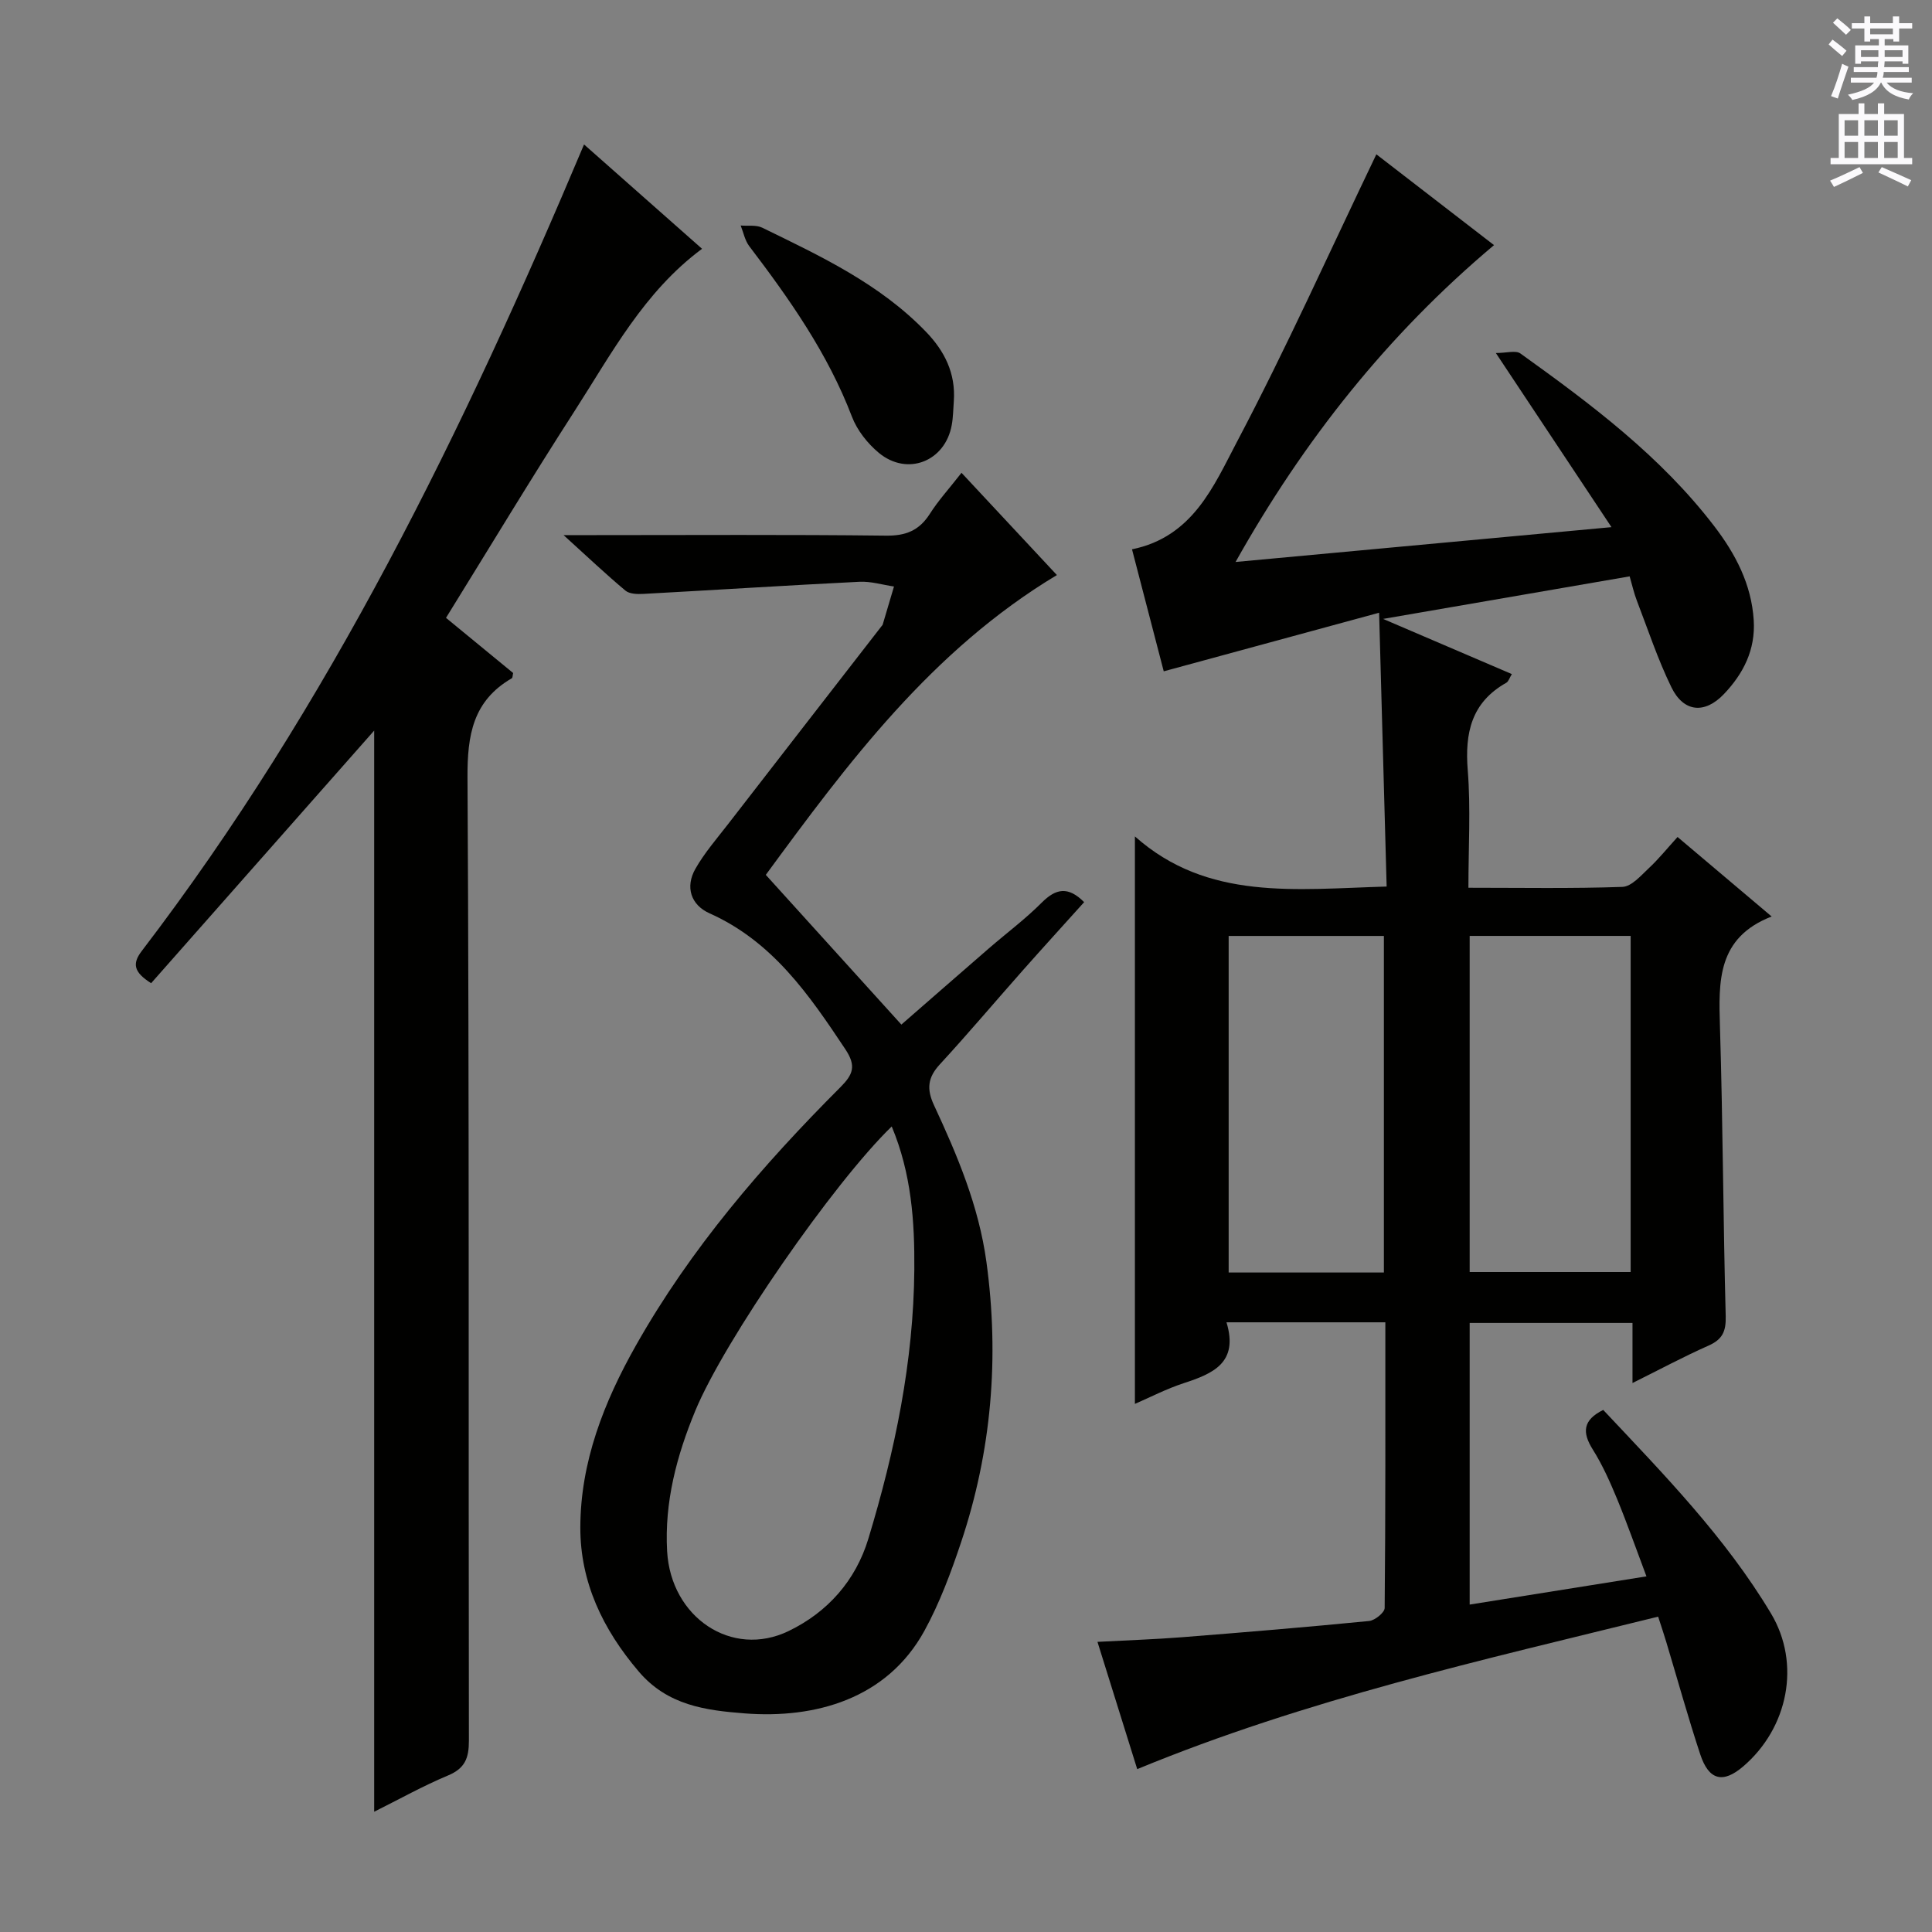 <svg enable-background="new 0 0 400 400" viewBox="0 0 400 400" xmlns="http://www.w3.org/2000/svg"><rect x="0" y="0" width="400" height="400" fill="#808080" stroke="none"/><g fill="#010100"><path d="m234.97 173.17c15.07 13.4 33.27 10.91 52.12 10.38-.51-18.54-1.02-36.85-1.56-56.69-15.6 4.24-29.87 8.12-44.59 12.13-1.94-7.47-4.21-16.18-6.57-25.26 12.6-2.57 16.92-13.13 21.71-22.22 10.21-19.35 19.18-39.35 28.88-59.56 7.24 5.58 15.45 11.93 24.36 18.8-22.06 18.55-39.41 40.46-53.51 65.6 26.11-2.42 51.49-4.77 77.83-7.21-7.98-12.02-15.51-23.35-23.94-36.05 2.22 0 4.11-.6 5.08.09 14.63 10.49 29.05 21.28 40.13 35.75 4.4 5.74 7.71 12.03 8.18 19.48.38 6.1-2.12 11.03-6.16 15.28-3.97 4.17-8.34 3.81-10.88-1.39-2.82-5.78-4.86-11.96-7.17-17.98-.59-1.53-.94-3.14-1.48-4.99-16.57 2.86-33 5.7-51.04 8.81 9.67 4.14 18.03 7.72 26.65 11.42-.48.78-.68 1.53-1.15 1.8-7.21 4.06-8.6 10.35-7.98 18.1.63 7.9.14 15.89.14 24.34 10.99 0 21.45.19 31.89-.18 1.87-.07 3.81-2.32 5.44-3.85 2.06-1.92 3.84-4.14 5.97-6.48 6.57 5.55 12.64 10.68 19.48 16.46-11.32 4.4-10.98 13.44-10.7 22.85.61 19.96.66 39.95 1.19 59.91.08 3.15-.68 4.81-3.57 6.09-5.13 2.27-10.09 4.94-15.73 7.74 0-4.45 0-8.2 0-12.44-11.42 0-22.44 0-33.71 0v58.31c12.09-1.93 23.83-3.8 36.6-5.84-2.13-5.65-3.96-10.88-6.07-16.01-1.46-3.52-3.03-7.06-5.05-10.27-2.22-3.54-2.06-6.08 2.17-8.18 12.44 13.23 25.27 26.33 34.74 42.15 6.22 10.4 3.55 23.69-5.76 31.66-4.17 3.57-7.11 2.9-8.89-2.49-2.55-7.72-4.72-15.57-7.06-23.35-.47-1.56-.99-3.1-1.66-5.17-36.45 9-72.84 17.12-107.85 31.57-2.72-8.72-5.41-17.32-8.23-26.35 6.29-.34 11.91-.52 17.5-.96 12.92-1.02 25.84-2.09 38.74-3.36 1.2-.12 3.21-1.75 3.22-2.69.19-19.62.14-39.23.14-59.15-11.07 0-21.64 0-32.89 0 2.55 8.37-2.79 10.62-8.85 12.6-3.61 1.18-7.03 2.96-10.11 4.29 0-38.82 0-77.65 0-117.49zm69.31 20.6v69.59h33.33c0-23.38 0-46.31 0-69.59-11.11 0-22.01 0-33.33 0zm-49.9 69.69h32.14c0-23.39 0-46.42 0-69.68-10.85 0-21.39 0-32.14 0z"/><path d="m199.07 97.89c6.75 7.24 13.08 14.02 19.75 21.17-25.98 15.6-43.35 39.02-60.27 62.07 9.47 10.46 18.58 20.52 28.07 31 5.68-4.95 11.89-10.38 18.13-15.79 3.65-3.16 7.54-6.06 10.94-9.47 2.89-2.89 5.43-3.45 8.77-.09-4.18 4.65-8.49 9.37-12.72 14.15-5.74 6.48-11.32 13.1-17.18 19.46-2.49 2.71-2.74 5.09-1.19 8.42 4.84 10.39 9.28 20.91 10.86 32.47 2.7 19.78 1.07 39.12-5.24 58.01-2.1 6.28-4.44 12.59-7.61 18.37-7.75 14.09-22.58 18.21-37.19 17.08-8.09-.63-15.96-1.64-21.94-8.66-7.44-8.73-12.12-18.5-12.1-29.83.02-13.56 4.89-25.97 11.51-37.69 11.31-20.03 26.16-37.27 42.31-53.44 2.66-2.66 3.35-4.41 1.06-7.87-7.52-11.31-15.09-22.33-28.13-28.16-3.85-1.72-5.09-5.43-2.91-9.24 1.87-3.28 4.4-6.19 6.73-9.2 10.57-13.66 21.16-27.3 31.75-40.95.1-.13.24-.26.29-.41.78-2.62 1.55-5.24 2.33-7.86-2.39-.35-4.79-1.1-7.15-.98-14.91.74-29.81 1.7-44.72 2.51-1.25.07-2.88.03-3.73-.68-4.02-3.36-7.83-6.97-12.81-11.49h6.27c20.16 0 40.31-.13 60.47.11 4.13.05 6.89-1.06 9.09-4.51 1.75-2.76 4.01-5.23 6.56-8.5zm-14.45 135.33c-12.04 11.66-34.64 44.28-40.67 58.87-3.84 9.28-6.4 18.9-5.83 29.07.77 13.72 13.4 22.21 25.15 16.53 8.07-3.89 13.89-10.45 16.51-19.1 5.51-18.17 9.37-36.7 9.52-55.76.08-9.91-.6-19.87-4.68-29.61z"/><path d="m77.47 151.26c-15.47 17.52-30.87 34.96-46.18 52.3-3.6-2.28-3.96-4.03-1.94-6.67 38.88-50.86 66.62-107.81 91.57-166.98 7.97 7.05 16.11 14.24 24.43 21.6-12.04 8.93-18.74 21.72-26.44 33.67-9 13.96-17.56 28.2-26.57 42.74 4.81 3.95 9.39 7.71 13.9 11.42-.12.49-.09.98-.28 1.09-8.03 4.66-9.22 11.71-9.17 20.55.38 66.46.18 132.93.29 199.39.01 3.62-.8 5.75-4.32 7.22-5.17 2.16-10.09 4.92-15.29 7.51 0-74.96 0-149.43 0-223.84z"/><path d="m197.48 83.02c-.13 1.66-.13 3.34-.43 4.97-1.35 7.55-9.2 10.67-15.12 5.75-2.33-1.94-4.48-4.67-5.55-7.48-4.99-13.07-12.89-24.3-21.26-35.3-.9-1.19-1.2-2.84-1.77-4.27 1.5.13 3.2-.16 4.46.45 12.1 5.9 24.33 11.62 33.89 21.54 3.88 4.01 6.17 8.61 5.78 14.34z"/></g><path d="m378.6 9.2.8-1c.9.7 1.9 1.4 2.9 2.3l-.9 1.1c-1.1-.9-2-1.7-2.8-2.4zm.5 10.7c.9-2.1 1.6-4.3 2.3-6.7.4.2.8.4 1.3.6-.7 2.1-1.5 4.3-2.2 6.6zm.4-15.2.9-.9c1 .8 2 1.6 2.8 2.4l-1 1c-1-.9-1.9-1.8-2.7-2.5zm12.5-1.3h1.2v1.4h2.7v1.1h-2.7v2.7h-1.2v-.5h-1.8v1.3h4.9v3.8h-1.2v-.5h-3.7c0 .4-.1.9-.1 1.2h5.1v1h-5.2c0 .5-.1.9-.2 1.2h6v1h-5.2c1.1 1.3 2.9 2 5.5 2.2-.4.4-.7.8-.9 1.3-2.9-.5-4.8-1.6-5.7-3.5h-.1c-.8 1.7-2.7 2.9-5.9 3.6-.2-.4-.6-.8-.9-1.1 2.8-.6 4.6-1.4 5.4-2.5h-4.8v-1h5.3c.1-.3.2-.7.2-1.2h-4.9v-1h5c0-.4 0-.8.1-1.2h-3.6v.5h-1.2v-3.8h4.9v-1.3h-1.8v.5h-1.2v-2.7h-2.6v-1.1h2.6v-1.4h1.2v1.4h4.7v-1.4zm-6.7 8.4h3.6c0-.4 0-.9 0-1.4h-3.6zm1.9-4.7h4.7v-1.2h-4.7zm6.7 3.3h-3.7v1.4h3.7z" fill="#fbfafc"/><path d="m384.7 21.4h1.3v2.2h2.8v-2.2h1.3v2.2h4.1v9.1h1.7v1.3h-16.9v-1.3h1.7v-9.1h4.1v-2.2zm.3 13.2.7 1.2c-1.8.9-3.8 1.9-6 2.9-.2-.4-.5-.8-.8-1.3 2.4-1 4.4-2 6.1-2.8zm-3.1-6.5h2.8v-3.2h-2.8zm0 4.6h2.8v-3.3h-2.8zm4.1-4.6h2.8v-3.2h-2.8zm0 4.6h2.8v-3.3h-2.8zm3.6 1.9c2.1.9 4.1 1.8 6.1 2.7l-.7 1.3c-2.2-1.1-4.2-2-6.1-2.9zm3.3-9.7h-2.8v3.2h2.8zm-2.8 7.8h2.8v-3.3h-2.8z" fill="#fbfafc"/></svg>